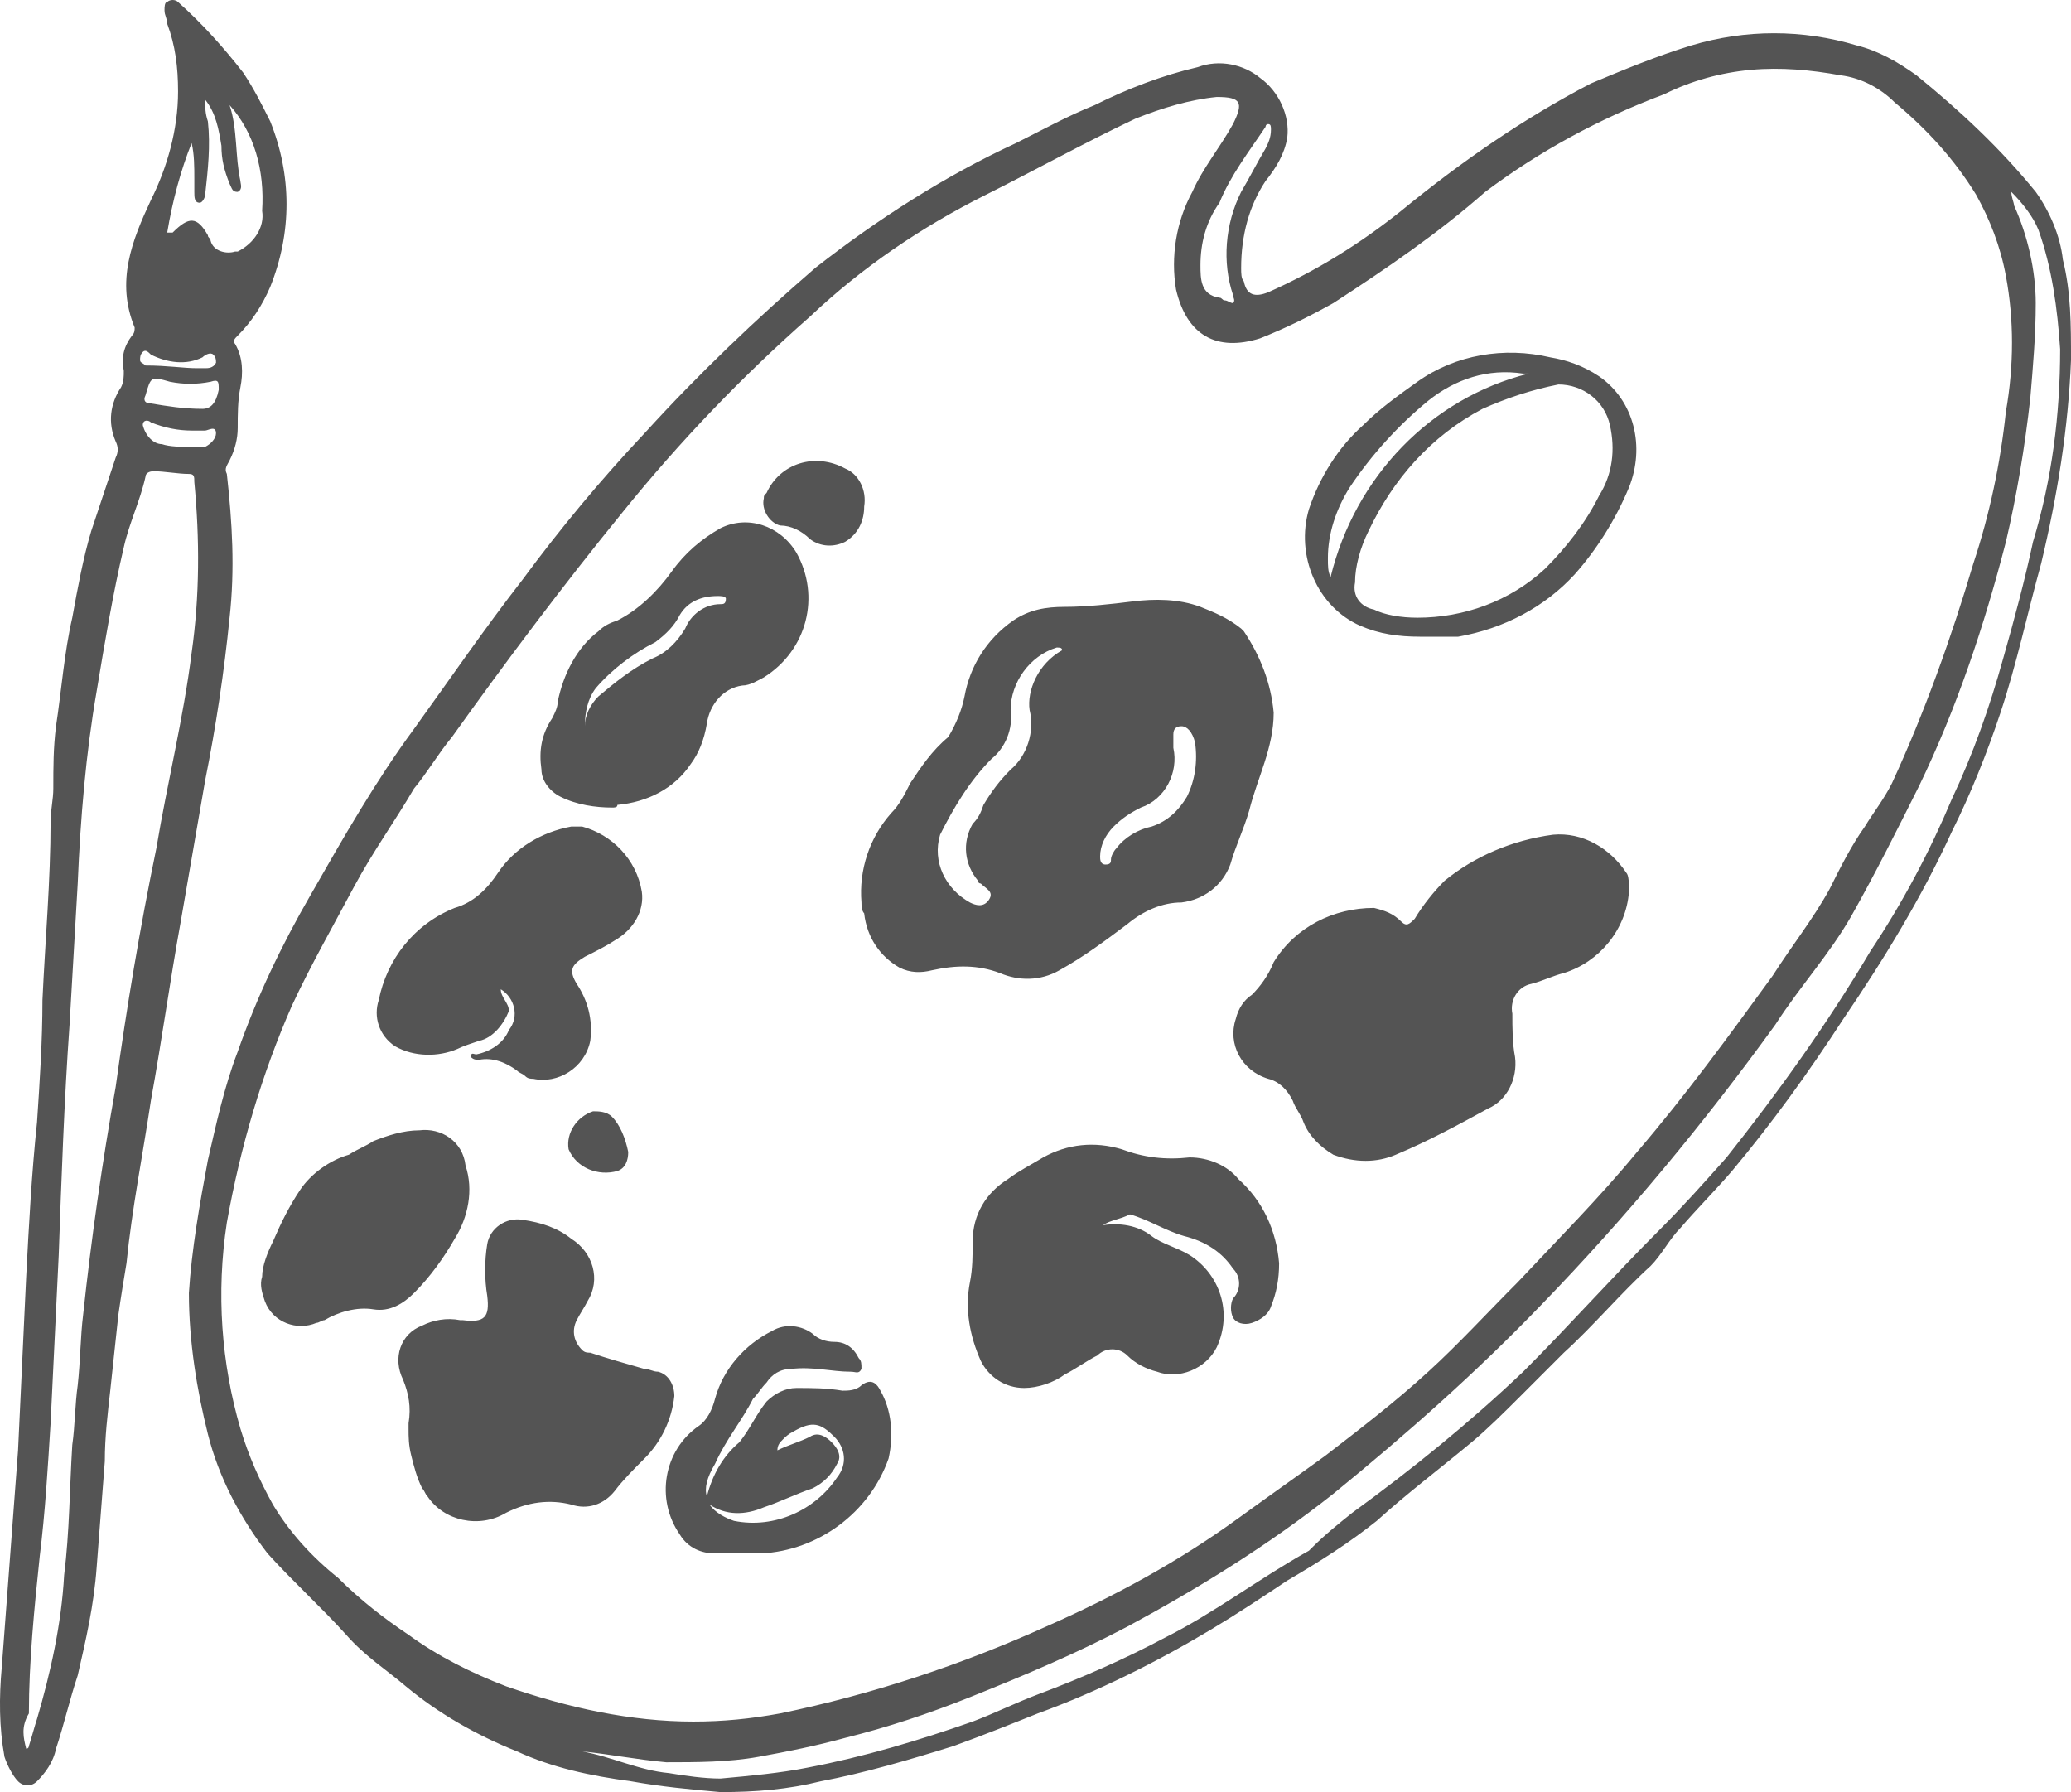 <svg version="1.1" id="图层_1" x="0px" y="0px" width="180.001px" height="155.745px" viewBox="0 0 180.001 155.745" enable-background="new 0 0 180.001 155.745" xml:space="preserve" xmlns="http://www.w3.org/2000/svg" xmlns:xlink="http://www.w3.org/1999/xlink" xmlns:xml="http://www.w3.org/XML/1998/namespace">
  <path fill="#545454" d="M104.339,23.042c0,1.179,0,2.593,1.649,2.828c0.235,0,0.235,0.235,0.472,0.235
	c0.235,0,0.471,0.236,0.707,0.236c0.235-0.236,0-0.472,0-0.707c-0.943-2.828-0.707-6.129,0.707-8.957
	c0.707-1.18,1.414-2.594,2.121-3.771c0.235-0.472,0.471-0.943,0.471-1.65c0-0.234,0-0.471-0.235-0.471s-0.235,0.236-0.235,0.236
	c-1.414,2.12-3.064,4.241-4.007,6.599C104.81,19.27,104.339,21.156,104.339,23.042 M50.597,152.209
	c2.592,0.471,4.949,1.648,7.542,1.885c1.416,0.236,3.063,0.473,4.478,0.473c2.594-0.236,5.186-0.473,7.544-0.943
	c4.949-0.943,9.664-2.357,14.378-4.008c1.885-0.707,3.771-1.648,5.657-2.357c3.771-1.414,7.543-3.063,11.078-4.949
	c4.242-2.121,8.25-5.186,12.492-7.543l0.236-0.236c1.178-1.178,2.355-2.119,3.535-3.063c5.186-3.771,10.135-7.779,14.85-12.256
	c4.008-4.008,7.779-8.252,11.785-12.258c2.121-2.123,4.008-4.244,5.893-6.365c4.479-5.656,8.721-11.549,12.492-17.912
	c2.828-4.244,5.188-8.722,7.072-13.201c1.887-4.006,3.299-8.014,4.479-12.257c0.943-3.298,1.885-6.834,2.592-10.135
	c1.65-5.421,2.357-11.079,2.357-16.735c-0.236-3.536-0.707-7.071-1.885-10.371c-0.473-1.179-1.414-2.357-2.357-3.3
	c0,0.472,0.236,0.942,0.236,1.179c1.178,2.593,1.885,5.655,1.885,8.485c0,2.829-0.236,5.421-0.471,8.25
	c-0.473,4.242-1.18,8.484-2.121,12.492c-1.887,7.307-4.244,14.378-7.543,21.214c-1.885,3.771-3.771,7.542-5.893,11.313
	c-1.885,3.302-4.479,6.13-6.6,9.43c-6.129,8.484-12.965,16.734-20.271,24.277c-5.658,5.895-11.785,11.314-18.15,16.5
	c-5.657,4.479-11.786,8.25-17.914,11.551c-4.479,2.355-8.956,4.242-13.67,6.127c-3.536,1.414-7.071,2.594-10.843,3.535
	c-2.592,0.707-4.95,1.18-7.542,1.65s-5.421,0.471-8.014,0.471C55.311,152.917,52.953,152.444,50.597,152.209 M60.26,149.616
	c2.594,0,4.95-0.234,7.542-0.707c8.015-1.65,15.793-4.242,23.099-7.541c5.893-2.594,11.551-5.658,16.736-9.43
	c2.593-1.885,4.951-3.535,7.543-5.42c3.064-2.359,6.129-4.715,8.957-7.307c2.594-2.359,5.186-5.188,7.779-7.781
	c3.535-3.77,7.07-7.305,10.371-11.314c4.242-4.947,8.014-10.134,11.785-15.318c1.65-2.594,3.535-4.95,4.951-7.543
	c0.941-1.886,1.885-3.771,3.063-5.423c0.707-1.177,1.65-2.356,2.357-3.771c2.828-6.128,5.186-12.729,7.072-19.093
	c1.412-4.241,2.355-8.721,2.828-13.198c0.707-4.008,0.707-8.014,0-11.786c-0.473-2.592-1.416-4.95-2.594-7.071
	c-1.885-3.063-4.242-5.657-7.072-8.014c-1.178-1.18-2.828-2.122-4.713-2.357c-2.594-0.472-5.186-0.707-7.779-0.472
	c-2.592,0.235-5.184,0.942-7.543,2.122c-5.656,2.121-10.842,4.949-15.557,8.485c-4.008,3.535-8.484,6.6-13.199,9.664
	c-2.121,1.178-4.006,2.12-6.363,3.063c-3.771,1.18-6.364-0.234-7.307-4.242c-0.473-2.828,0-5.893,1.414-8.485
	c0.942-2.122,2.356-3.771,3.535-5.893c0.943-1.886,0.707-2.357-1.414-2.357c-2.357,0.236-4.715,0.943-7.072,1.886
	c-4.479,2.121-8.72,4.479-12.963,6.6c-5.657,2.828-10.842,6.364-15.321,10.606c-5.893,5.187-11.314,10.844-16.264,16.972
	c-5.186,6.364-10.136,12.965-14.851,19.564c-1.178,1.414-2.121,3.063-3.299,4.478c-1.65,2.829-3.536,5.422-5.186,8.485
	c-1.885,3.536-3.771,6.837-5.421,10.372c-2.593,5.892-4.478,12.257-5.656,18.856c-0.944,6.127-0.473,12.256,1.178,17.912
	c0.707,2.359,1.65,4.48,2.828,6.602c1.414,2.357,3.301,4.479,5.657,6.363c1.885,1.885,4.008,3.537,6.127,4.949
	c2.594,1.887,5.423,3.303,8.486,4.48C49.418,148.436,54.84,149.616,60.26,149.616 M16.418,112.374
	c0.236-3.771,0.943-7.777,1.65-11.549c0.707-3.064,1.415-6.363,2.594-9.43c1.649-4.712,3.771-9.191,6.364-13.67
	c2.828-4.949,5.656-9.899,8.957-14.377c3.063-4.243,6.127-8.723,9.428-12.964c3.301-4.479,6.835-8.722,10.607-12.73
	c4.715-5.185,9.664-9.897,14.85-14.377c5.421-4.243,11.313-8.015,17.442-10.843c2.358-1.179,4.479-2.356,6.836-3.3
	c2.828-1.415,5.893-2.593,8.956-3.3c1.887-0.707,4.008-0.234,5.423,0.942c1.65,1.178,2.592,3.301,2.357,5.186
	c-0.236,1.414-0.944,2.593-1.887,3.772c-1.414,2.121-2.121,4.714-2.121,7.542c0,0.472,0,0.943,0.235,1.179
	c0.235,1.179,0.944,1.414,2.121,0.942c4.243-1.887,8.015-4.242,11.55-7.071c5.186-4.243,10.607-8.014,16.5-11.077
	c2.828-1.18,5.656-2.358,8.723-3.301c4.713-1.414,9.662-1.414,14.377,0c1.885,0.472,3.537,1.414,5.186,2.593
	c3.771,3.064,7.307,6.364,10.371,10.136c1.178,1.649,2.121,3.771,2.357,5.893c0.707,2.828,0.707,5.656,0.707,8.722
	c-0.234,5.893-1.18,11.784-2.594,17.677c-1.178,4.243-2.121,8.723-3.535,12.965c-1.178,3.536-2.592,7.071-4.242,10.371
	c-2.594,5.656-5.893,11.078-9.428,16.264c-3.064,4.714-6.129,8.956-9.666,13.2c-1.414,1.65-3.063,3.301-4.477,4.949
	c-0.943,0.943-1.65,2.357-2.594,3.301c-2.592,2.355-4.949,5.186-7.543,7.541l-3.77,3.771c-1.416,1.414-2.83,2.828-4.244,4.008
	c-2.83,2.357-5.656,4.479-8.25,6.836c-2.355,1.885-4.949,3.535-7.777,5.186c-2.123,1.414-4.244,2.828-6.601,4.242
	c-4.714,2.828-9.899,5.422-15.085,7.307c-2.358,0.943-4.715,1.887-7.307,2.828c-3.772,1.18-7.779,2.357-11.55,3.066
	c-2.829,0.707-5.657,0.941-8.722,0.941c-2.591-0.234-5.185-0.471-7.777-0.941c-3.536-0.473-6.837-1.18-9.9-2.594
	c-3.536-1.414-6.835-3.301-9.664-5.656c-1.65-1.414-3.536-2.594-5.186-4.48c-2.121-2.355-4.714-4.713-6.835-7.07
	c-2.357-3.064-4.243-6.6-5.186-10.371S16.418,116.618,16.418,112.374 M17.125,31.999h0.707c0.236,0,0.707,0,0.943-0.472
	c0-0.235,0-0.472-0.236-0.707c-0.235-0.235-0.707,0-0.942,0.235c-1.414,0.707-3.064,0.472-4.479-0.235
	c-0.234-0.235-0.471-0.472-0.706-0.235c-0.237,0.235-0.237,0.471-0.237,0.707c0,0.235,0.237,0.235,0.472,0.471
	C14.533,31.762,15.947,31.999,17.125,31.999 M16.654,38.833h1.178c0.472-0.235,0.943-0.707,0.943-1.18
	c0-0.705-0.707-0.234-0.943-0.234h-1.178c-1.178,0-2.356-0.235-3.536-0.708c-0.234-0.235-0.706-0.235-0.706,0.237
	c0.234,0.942,0.942,1.649,1.649,1.649C14.769,38.833,15.712,38.833,16.654,38.833 M17.597,35.533c0.707,0,1.178-0.471,1.414-1.649
	c0-0.707,0-0.942-0.707-0.707c-1.179,0.237-2.357,0.237-3.535,0c-1.651-0.471-1.651-0.471-2.122,1.18
	c-0.234,0.47,0,0.706,0.471,0.706C14.533,35.298,15.947,35.533,17.597,35.533 M19.955,9.134c0.707,2.121,0.471,4.479,0.942,6.601
	c0,0.235,0.236,0.707-0.235,0.942c-0.473,0-0.473-0.235-0.707-0.707c-0.472-1.179-0.708-2.121-0.708-3.301
	c-0.235-1.414-0.471-2.828-1.414-4.006c0,0.707,0,1.178,0.236,1.885c0.236,2.121,0,4.243-0.236,6.364
	c0,0.236-0.235,0.707-0.471,0.707c-0.471,0-0.471-0.471-0.471-0.942v-1.18c0-0.942,0-2.121-0.236-3.063
	c-0.942,2.357-1.649,4.95-2.121,7.778h0.472c1.414-1.414,2.121-1.414,3.063,0.236c0,0.234,0.236,0.234,0.236,0.471
	c0.235,0.942,1.414,1.18,2.122,0.942h0.236c1.414-0.706,2.356-2.121,2.121-3.535C23.019,14.792,22.076,11.492,19.955,9.134
	 M2.276,151.973c0.235,0,0.235-0.236,0.235-0.236c0.236-0.707,0.472-1.648,0.707-2.355c1.178-4.006,2.123-8.252,2.357-12.494
	c0.471-3.77,0.471-7.541,0.707-11.313c0.237-1.65,0.237-3.537,0.472-5.186c0.236-2.121,0.236-4.244,0.472-6.129
	c0.707-6.6,1.649-13.199,2.828-19.799c0.943-6.836,2.121-13.907,3.537-20.743c0.942-5.657,2.356-11.314,3.063-16.97
	c0.707-4.951,0.707-9.901,0.236-14.85c0-0.473,0-0.709-0.472-0.709c-0.942,0-2.121-0.234-3.063-0.234
	c-0.471,0-0.708,0.234-0.708,0.471c-0.472,2.122-1.413,4.007-1.886,6.13c-0.942,4.006-1.649,8.249-2.356,12.491
	c-0.943,5.422-1.414,11.079-1.65,16.735C6.52,80.79,6.283,85.032,6.047,89.04c-0.471,6.6-0.706,13.436-0.943,20.035
	c-0.235,4.949-0.47,9.664-0.707,14.613c-0.234,3.771-0.471,7.779-0.942,11.551c-0.471,4.479-0.943,9.191-0.943,13.67
	C1.805,150.088,2.041,151.03,2.276,151.973 M4.634,68.533c0-1.886,0-3.535,0.234-5.42c0.473-3.065,0.707-6.364,1.414-9.43
	c0.472-2.592,0.944-5.185,1.651-7.543l2.121-6.364c0.236-0.471,0.236-0.942,0-1.413c-0.707-1.651-0.471-3.301,0.472-4.715
	c0.235-0.472,0.235-0.942,0.235-1.414c-0.235-1.179,0-2.122,0.707-3.063c0.236-0.236,0.236-0.472,0.236-0.709
	c-1.65-4.006-0.236-7.542,1.414-11.077c1.415-2.829,2.358-6.129,2.358-9.43c0-2.12-0.236-4.006-0.943-5.892
	c0-0.471-0.235-0.708-0.235-1.178c0-0.235,0-0.708,0.235-0.708c0.236-0.236,0.707-0.236,0.943,0
	c2.121,1.886,4.007,4.007,5.657,6.128c0.943,1.414,1.649,2.829,2.356,4.243c1.886,4.714,1.886,9.664,0,14.379
	c-0.707,1.649-1.649,3.064-2.828,4.243c-0.236,0.234-0.473,0.471-0.236,0.707c0.707,1.178,0.707,2.592,0.471,3.771
	c-0.235,1.178-0.235,2.356-0.235,3.536c0,0.942-0.236,1.886-0.707,2.828c-0.237,0.471-0.472,0.707-0.237,1.178
	c0.471,4.243,0.708,8.25,0.237,12.493c-0.472,4.715-1.18,9.43-2.123,14.143c-0.707,4.006-1.414,8.25-2.121,12.257
	c-0.943,5.187-1.65,10.372-2.594,15.557c-0.706,4.715-1.65,9.43-2.121,14.143c-0.236,1.414-0.471,2.828-0.707,4.479
	c-0.236,2.121-0.471,4.479-0.707,6.6c-0.235,2.121-0.471,4.006-0.471,6.129l-0.707,9.191c-0.236,3.301-0.943,6.365-1.65,9.43
	c-0.708,2.119-1.179,4.242-1.886,6.363c-0.234,1.178-0.943,2.121-1.65,2.83c-0.471,0.471-1.178,0.471-1.649,0
	c-0.472-0.473-0.943-1.416-1.178-2.123c-0.472-2.592-0.472-5.186-0.237-7.777c0.473-6.365,0.944-12.492,1.416-18.857
	c0.235-4.949,0.471-9.9,0.707-15.086c0.235-4.477,0.471-8.957,0.942-13.436c0.236-3.535,0.472-7.069,0.472-10.605
	c0.235-5.186,0.707-10.372,0.707-15.557C4.397,70.418,4.634,69.475,4.634,68.533 M102.688,63.113c-0.472,0-0.706,0.235-0.706,0.705
	v1.18c0.472,2.121-0.707,4.478-2.828,5.185c-0.943,0.473-1.651,0.944-2.358,1.649c-0.706,0.709-1.179,1.651-1.179,2.594
	c0,0.236,0,0.707,0.473,0.707c0.472,0,0.472-0.235,0.472-0.471c0-0.236,0.234-0.707,0.472-0.943
	c0.707-0.942,1.885-1.649,3.063-1.887c1.414-0.47,2.358-1.413,3.065-2.592c0.706-1.414,0.941-3.063,0.706-4.714
	C103.632,63.583,103.16,63.113,102.688,63.113 M92.317,56.511c0-0.235-0.236-0.235-0.472-0.235
	c-2.356,0.708-4.007,3.064-4.007,5.421c0.235,1.651-0.472,3.301-1.65,4.243c-1.885,1.886-3.299,4.242-4.479,6.601
	c-0.707,2.356,0.472,4.714,2.594,5.892c0.471,0.236,1.178,0.473,1.649-0.234c0.472-0.707-0.235-0.943-0.707-1.415
	c0,0-0.236,0-0.236-0.236c-1.178-1.414-1.414-3.299-0.471-4.949c0.471-0.471,0.707-0.942,0.942-1.649
	c0.707-1.18,1.414-2.122,2.357-3.064c1.414-1.179,2.122-3.301,1.651-5.187C89.252,60.047,90.196,57.691,92.317,56.511
	 M74.875,78.432c-0.237-2.828,0.706-5.656,2.592-7.777c0.707-0.707,1.178-1.65,1.649-2.594c0.943-1.414,1.885-2.828,3.301-4.006
	c0.707-1.18,1.178-2.358,1.414-3.535c0.471-2.594,1.885-4.951,4.242-6.6c1.416-0.944,2.828-1.18,4.479-1.18
	c1.886,0,4.008-0.236,5.894-0.472c1.885-0.235,4.007-0.235,5.893,0.472c1.178,0.471,2.356,0.942,3.535,1.885l0.235,0.236
	c1.415,2.122,2.356,4.479,2.593,7.071c0,3.064-1.414,5.657-2.121,8.485c-0.472,1.65-1.179,3.064-1.65,4.714
	c-0.707,1.886-2.357,3.065-4.243,3.3c-1.649,0-3.3,0.708-4.714,1.887c-1.885,1.414-3.771,2.828-5.893,4.006
	c-1.649,0.944-3.536,0.944-5.186,0.237c-1.885-0.707-3.771-0.707-5.893-0.237c-0.942,0.237-1.885,0.237-2.828-0.234
	c-1.65-0.943-2.828-2.594-3.065-4.715C74.875,79.14,74.875,78.668,74.875,78.432 M141.581,77.491
	c-0.236,3.299-2.594,6.128-5.658,7.071c-0.941,0.235-1.885,0.707-2.828,0.942c-1.178,0.235-1.885,1.414-1.648,2.593
	c0,1.178,0,2.592,0.234,3.771c0.236,1.887-0.707,3.771-2.357,4.479c-2.592,1.414-5.186,2.828-8.014,4.008
	c-1.65,0.707-3.535,0.707-5.422,0c-1.178-0.707-2.121-1.65-2.592-2.83c-0.236-0.705-0.707-1.178-0.943-1.885
	c-0.471-0.943-1.178-1.65-2.122-1.885c-2.356-0.707-3.535-3.065-2.828-5.187c0.235-0.942,0.707-1.649,1.414-2.121
	c0.708-0.707,1.414-1.649,1.886-2.828c1.887-3.064,5.186-4.714,8.723-4.714c0.941,0.235,1.648,0.471,2.355,1.178
	c0.473,0.472,0.707,0.236,1.18-0.235c0.707-1.179,1.648-2.356,2.592-3.301c2.594-2.121,5.895-3.536,9.43-4.006
	c2.592-0.236,4.947,1.178,6.363,3.299C141.581,76.076,141.581,76.783,141.581,77.491 M95.854,106.483
	c1.414-0.236,3.063,0,4.241,0.941c0.943,0.707,2.121,0.943,3.3,1.65c2.594,1.648,3.772,4.949,2.358,8.014
	c-0.943,1.885-3.3,2.83-5.186,2.123c-0.943-0.238-1.887-0.709-2.594-1.416c-0.706-0.707-1.885-0.707-2.592,0
	c-0.943,0.473-1.887,1.178-2.829,1.65c-0.942,0.707-2.356,1.18-3.535,1.18c-1.651,0-3.065-0.945-3.771-2.357
	c-0.943-2.123-1.414-4.479-0.943-6.838c0.236-1.178,0.236-2.355,0.236-3.533c0-2.359,1.178-4.244,3.063-5.422
	c0.943-0.707,1.887-1.18,3.065-1.887c2.121-1.178,4.478-1.414,6.834-0.707c1.886,0.707,3.772,0.943,5.893,0.707
	c1.651,0,3.301,0.707,4.243,1.887c2.121,1.885,3.3,4.479,3.537,7.307c0,1.414-0.237,2.592-0.709,3.771
	c-0.235,0.707-0.941,1.178-1.649,1.414c-0.707,0.236-1.414,0-1.649-0.471c-0.236-0.473-0.236-1.18,0-1.65
	c0.707-0.709,0.707-1.887,0-2.594c-0.943-1.414-2.357-2.355-4.242-2.828c-1.65-0.471-3.064-1.414-4.715-1.887
	C97.268,106.01,96.561,106.01,95.854,106.483 M35.51,124.159v-0.471c0.237-1.414,0-2.592-0.47-3.77
	c-0.942-1.887-0.235-4.008,1.65-4.715c0.942-0.473,2.121-0.707,3.3-0.473h0.234c1.886,0.236,2.358-0.234,2.123-2.121
	c-0.237-1.414-0.237-3.064,0-4.479c0.235-1.414,1.649-2.357,3.063-2.121c1.651,0.236,3.064,0.707,4.243,1.65
	c1.885,1.178,2.592,3.535,1.414,5.42c-0.235,0.473-0.707,1.18-0.942,1.65c-0.472,0.943-0.236,1.887,0.471,2.594
	c0.236,0.234,0.471,0.234,0.707,0.234c1.414,0.473,3.063,0.943,4.714,1.414c0.472,0,0.707,0.238,1.179,0.238
	c0.942,0.234,1.414,1.178,1.414,2.119c-0.235,2.121-1.178,4.008-2.592,5.422c-0.944,0.943-1.885,1.887-2.593,2.828
	c-0.943,1.18-2.357,1.652-3.771,1.18c-1.885-0.473-3.772-0.236-5.657,0.707c-2.356,1.414-5.421,0.707-6.835-1.414
	c-0.236-0.236-0.236-0.473-0.471-0.707c-0.472-0.943-0.707-1.887-0.943-2.828C35.51,125.575,35.51,124.866,35.51,124.159
	 M50.833,63.113c0-0.943,0.471-1.887,1.178-2.593c1.414-1.18,2.829-2.358,4.714-3.302c1.178-0.47,2.121-1.413,2.83-2.593
	c0.471-1.178,1.648-2.121,3.062-2.121c0.237,0,0.473,0,0.473-0.471c0-0.236-0.473-0.236-0.707-0.236c-1.415,0-2.593,0.472-3.3,1.65
	c-0.472,0.942-1.179,1.649-2.121,2.357c-1.887,0.943-3.772,2.356-5.186,4.007C51.068,60.754,50.833,61.933,50.833,63.113
	 M53.189,70.182c-1.414,0-3.063-0.234-4.478-0.942c-0.943-0.472-1.65-1.414-1.65-2.356c-0.237-1.65,0-3.065,0.941-4.479
	c0.237-0.471,0.472-0.942,0.472-1.414c0.472-2.356,1.651-4.714,3.536-6.128c0.471-0.472,0.942-0.707,1.651-0.941
	c1.884-0.944,3.535-2.594,4.713-4.245c1.18-1.649,2.592-2.828,4.242-3.771c2.358-1.178,5.186-0.235,6.602,2.121
	c2.121,3.771,0.942,8.485-2.83,10.843c-0.471,0.236-1.178,0.707-1.885,0.707c-1.649,0.236-2.829,1.65-3.065,3.3
	c-0.236,1.415-0.706,2.594-1.413,3.536c-1.416,2.121-3.772,3.301-6.364,3.536C53.662,70.182,53.425,70.182,53.189,70.182
	 M43.525,85.974c0,0.709,0.707,1.179,0.707,1.887c-0.471,1.179-1.414,2.358-2.592,2.594c-0.707,0.234-1.416,0.47-1.887,0.706
	c-1.649,0.707-3.771,0.707-5.42-0.236c-1.415-0.942-1.886-2.592-1.415-4.006c0.708-3.536,3.065-6.6,6.601-8.014
	c1.649-0.473,2.828-1.65,3.771-3.065c1.414-2.121,3.772-3.535,6.364-4.008h0.943c2.592,0.709,4.714,2.83,5.186,5.659
	c0.235,1.649-0.708,3.299-2.358,4.242c-0.707,0.471-1.65,0.943-2.592,1.414c-1.179,0.708-1.414,1.178-0.707,2.357
	c0.942,1.414,1.414,3.063,1.178,4.95c-0.471,2.356-2.829,3.771-4.95,3.3c-0.236,0-0.472,0-0.707-0.236
	c-0.236-0.236-0.472-0.236-0.707-0.471c-0.943-0.707-2.121-1.18-3.299-0.943c-0.237,0-0.472,0-0.707-0.236
	c0-0.473,0.235-0.236,0.47-0.236c1.179-0.236,2.358-0.942,2.829-2.12C45.175,88.333,44.704,86.683,43.525,85.974 M61.674,130.76
	c0.471,0.707,1.415,1.178,2.122,1.414c3.535,0.707,7.071-0.941,8.957-3.771c0.943-1.18,0.707-2.592-0.235-3.537
	c-1.179-1.178-1.886-1.414-3.535-0.471c-0.473,0.236-0.708,0.471-0.944,0.707c-0.236,0.236-0.472,0.473-0.472,0.943
	c0.943-0.471,1.887-0.707,2.83-1.18c0.707-0.471,1.414,0,1.885,0.473s0.943,1.18,0.471,1.885c-0.471,0.943-1.178,1.65-2.121,2.123
	c-1.414,0.471-2.829,1.178-4.243,1.648C64.739,131.702,63.089,131.702,61.674,130.76 M61.438,130.053
	c0.473-1.887,1.416-3.535,2.829-4.715c0.943-1.18,1.414-2.357,2.358-3.535c0.706-0.707,1.648-1.178,2.593-1.178
	c1.414,0,2.592,0,4.006,0.234c0.471,0,1.178,0,1.651-0.471c0.942-0.709,1.414,0,1.649,0.471c0.943,1.65,1.178,3.771,0.707,5.893
	c-1.651,4.715-6.128,8.014-11.079,8.25h-4.008c-1.178,0-2.356-0.473-3.063-1.65c-2.121-3.064-1.414-7.307,1.651-9.428
	c0.706-0.473,1.178-1.414,1.413-2.357c0.708-2.594,2.594-4.715,4.95-5.893c1.178-0.707,2.594-0.471,3.536,0.236
	c0.472,0.471,1.179,0.707,1.886,0.707c0.942,0,1.649,0.471,2.121,1.414c0.237,0.236,0.237,0.471,0.237,0.941
	c-0.237,0.473-0.473,0.238-0.944,0.238c-1.649,0-3.299-0.473-5.186-0.238c-0.943,0-1.65,0.473-2.12,1.18
	c-0.472,0.473-0.708,0.943-1.179,1.414c-0.943,1.885-2.357,3.535-3.301,5.656C61.438,128.403,61.203,129.346,61.438,130.053
	 M36.454,98.231c1.885-0.236,3.771,0.943,4.008,3.064c0.707,2.123,0.235,4.479-0.943,6.365c-0.944,1.648-2.122,3.299-3.536,4.713
	c-0.943,0.943-2.121,1.65-3.536,1.416c-1.414-0.236-3.064,0.234-4.242,0.941c-0.236,0-0.471,0.236-0.707,0.236
	c-1.651,0.707-3.772,0-4.479-1.887c-0.236-0.707-0.471-1.412-0.236-2.121c0-0.941,0.472-2.121,0.943-3.063
	c0.707-1.65,1.414-3.066,2.357-4.479c0.944-1.416,2.593-2.594,4.243-3.064c0.707-0.473,1.414-0.707,2.121-1.18
	C33.626,98.704,35.04,98.231,36.454,98.231 M132.86,32.469h-0.473c-3.064-0.471-5.893,0.472-8.25,2.356
	c-2.592,2.123-4.949,4.715-6.834,7.543c-1.18,1.886-1.888,4.008-1.888,6.13c0,0.707,0,1.177,0.235,1.649
	C117.774,41.426,124.374,34.591,132.86,32.469 M123.194,53.683c4.008,0,8.016-1.414,11.08-4.243
	c1.885-1.884,3.535-4.007,4.713-6.364c1.18-1.886,1.414-4.006,0.941-6.127c-0.469-2.123-2.355-3.535-4.477-3.535
	c-2.357,0.47-4.479,1.178-6.6,2.119c-4.479,2.358-7.779,6.13-9.9,10.607c-0.707,1.416-1.178,3.065-1.178,4.479
	c-0.236,1.179,0.471,2.122,1.65,2.357C120.366,53.448,121.78,53.683,123.194,53.683 M123.431,55.333
	c-1.885,0-3.535-0.235-5.186-0.942c-3.771-1.649-5.656-6.129-4.479-10.136c0.943-2.828,2.592-5.421,4.715-7.306
	c1.414-1.416,3.064-2.593,4.713-3.772c3.301-2.356,7.543-3.064,11.551-2.121c1.414,0.236,2.828,0.707,4.242,1.65
	c3.064,2.12,4.008,6.128,2.594,9.663c-1.18,2.829-2.828,5.422-4.715,7.543c-2.592,2.829-6.129,4.714-10.135,5.421H123.431
	 M75.11,44.02c0,1.178-0.472,2.356-1.65,3.063c-0.942,0.473-2.121,0.473-3.063-0.236c-0.707-0.707-1.651-1.178-2.594-1.178
	c-0.942-0.236-1.649-1.415-1.414-2.358c0-0.235,0-0.235,0.237-0.47c1.177-2.594,4.242-3.536,6.834-2.122
	C74.638,41.19,75.347,42.606,75.11,44.02 M54.603,100.116c0,0.709-0.236,1.416-0.941,1.652c-1.651,0.471-3.536-0.236-4.243-1.887
	c-0.236-1.414,0.707-2.828,2.121-3.301c0.472,0,1.179,0,1.65,0.473C53.896,97.76,54.367,98.938,54.603,100.116" class="color c1"/>
</svg>